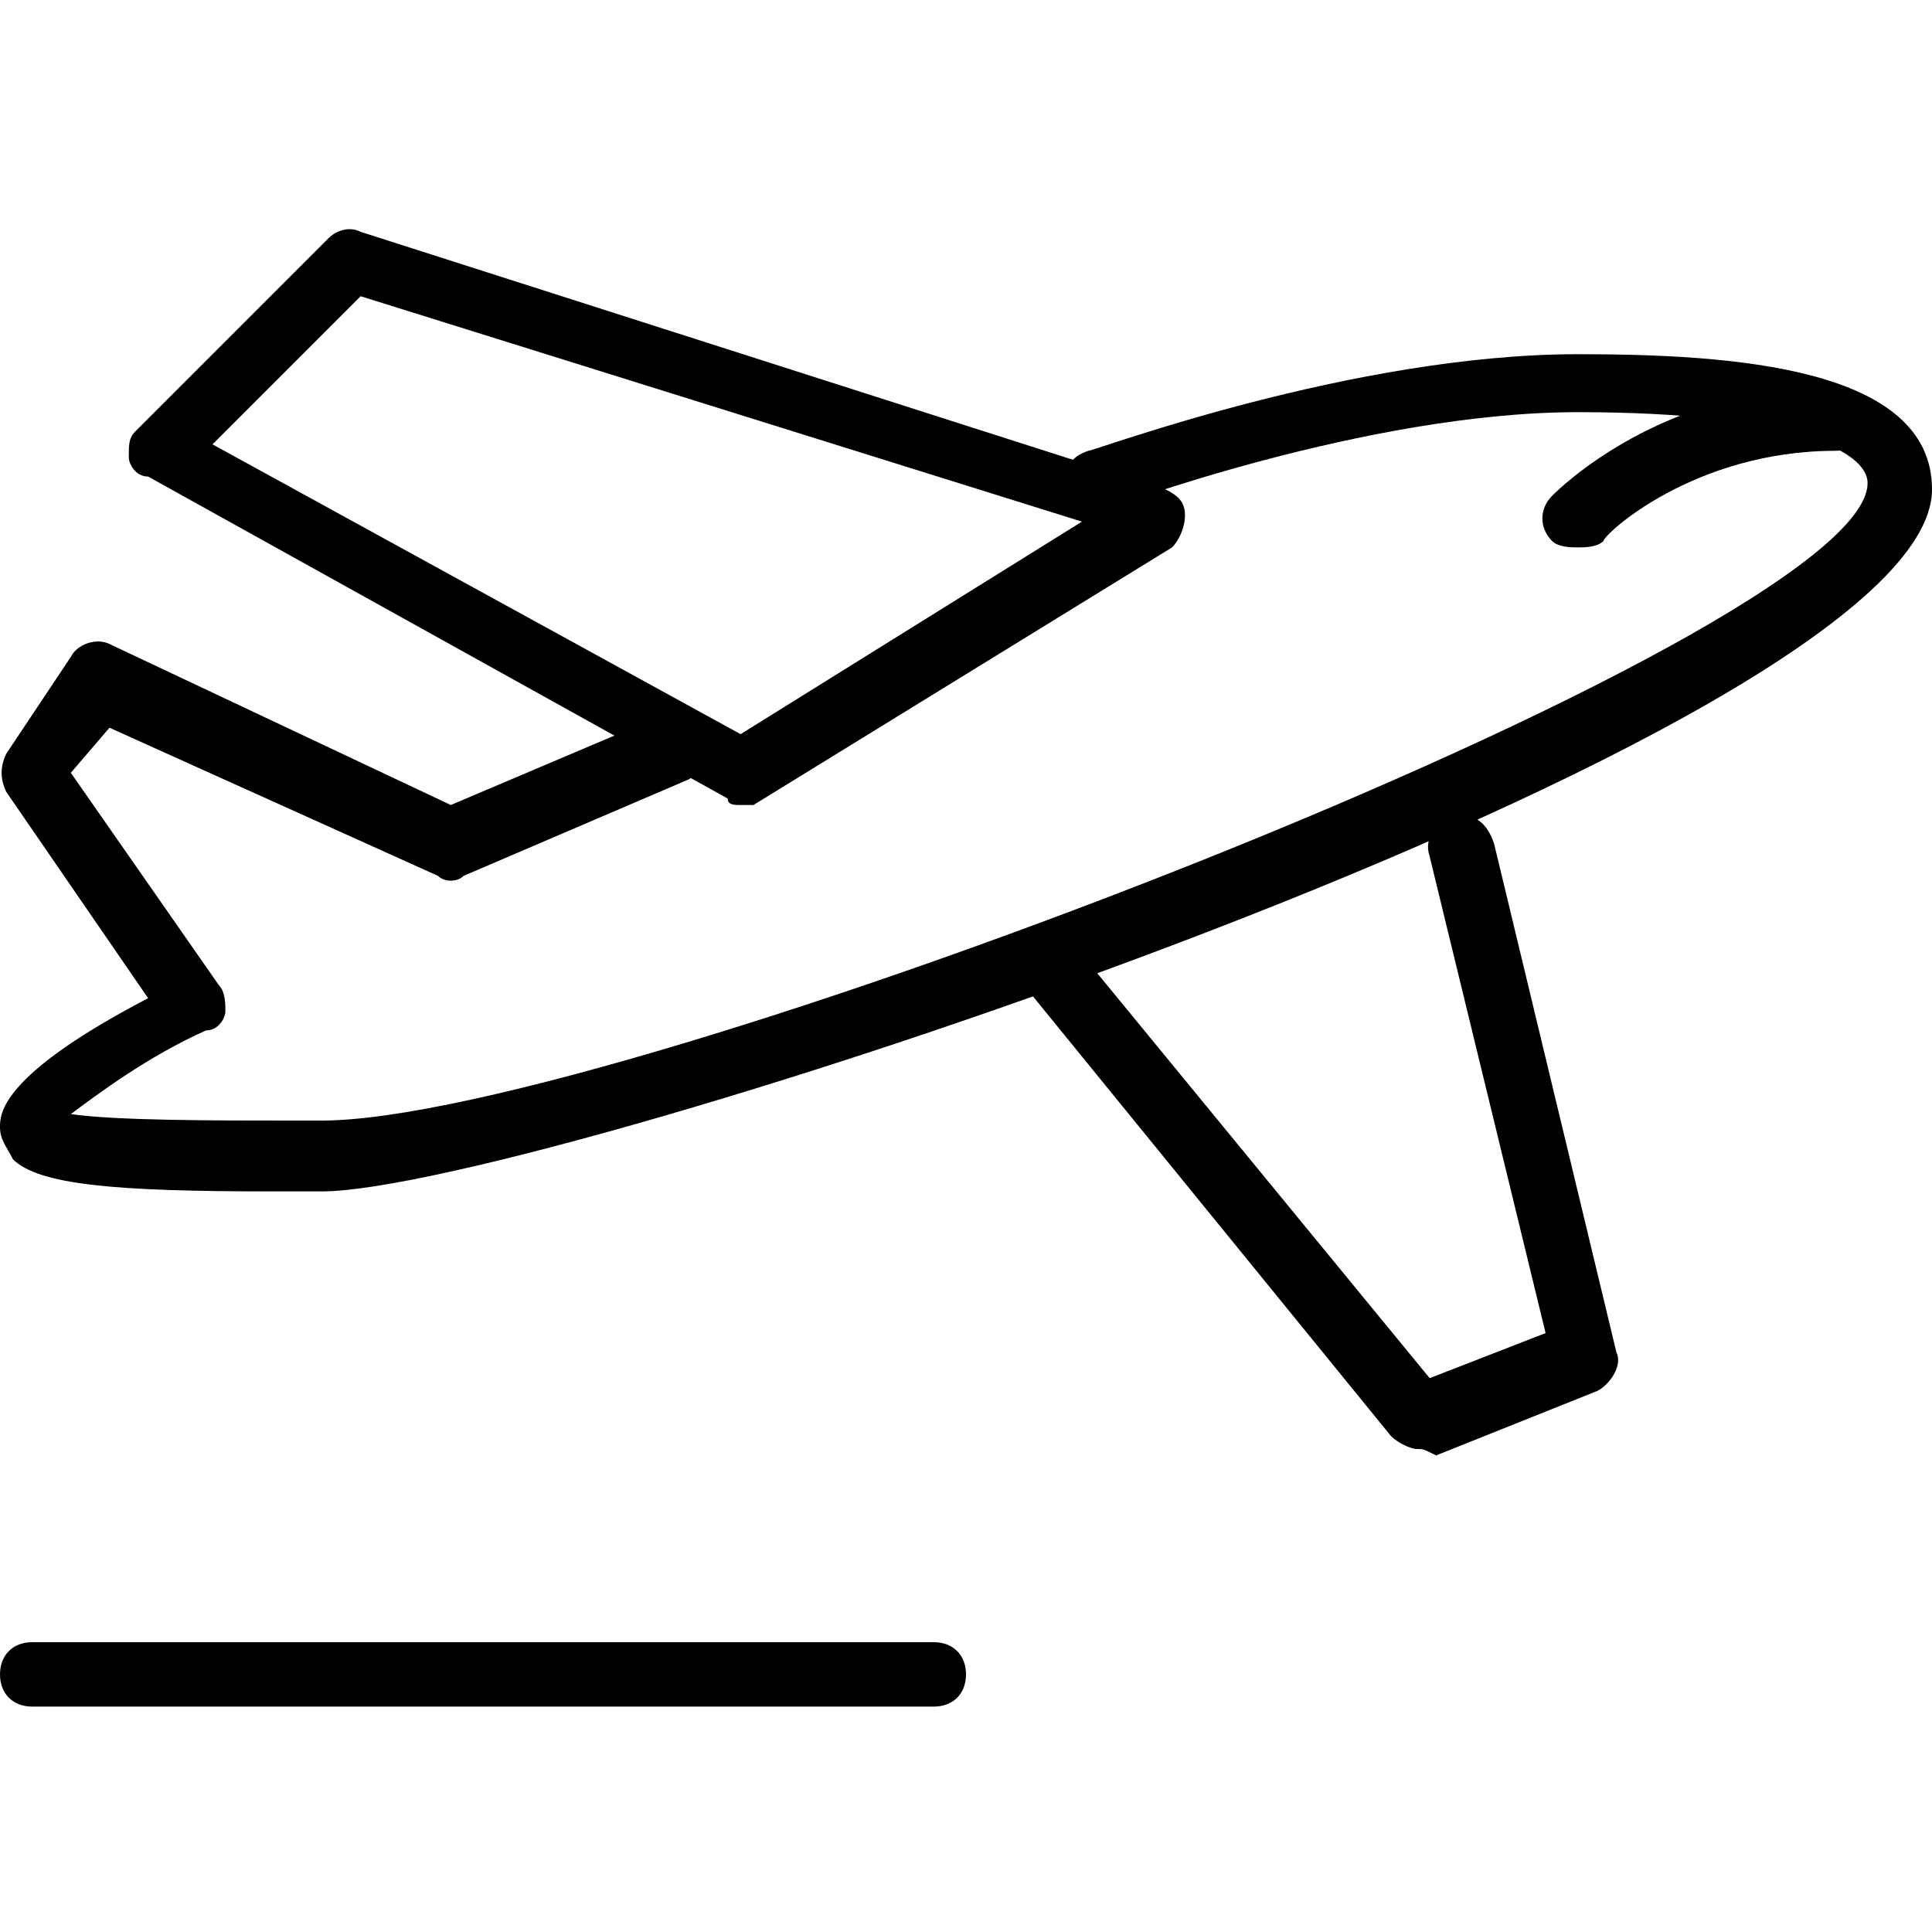 <?xml version="1.0" encoding="utf-8"?>
<!-- Generator: Adobe Illustrator 19.0.0, SVG Export Plug-In . SVG Version: 6.00 Build 0)  -->
<svg version="1.1" id="Layer_1" xmlns="http://www.w3.org/2000/svg" xmlns:xlink="http://www.w3.org/1999/xlink" x="0px" y="0px"
	 viewBox="0 0 30 30" style="enable-background:new 0 0 30 30;" xml:space="preserve">
<g>
	<g>
		<path d="M4.2,18.5c-2.4,0-3.6-0.1-4-0.5C0.1,17.8,0,17.7,0,17.5c0-0.2,0-0.8,2.3-2l-2.2-3.2c-0.1-0.2-0.1-0.4,0-0.6l1-1.5
			C1.2,10,1.5,9.9,1.7,10L7,12.5l3.3-1.4c0.3-0.1,0.5,0,0.7,0.3c0.1,0.3,0,0.5-0.3,0.7l-3.5,1.5c-0.1,0.1-0.3,0.1-0.4,0l-5.1-2.3
			L1.1,12l2.3,3.3c0.1,0.1,0.1,0.3,0.1,0.4c0,0.1-0.1,0.3-0.3,0.3c-0.9,0.4-1.7,1-2.1,1.3c0.7,0.1,2.2,0.1,3.4,0.1H5
			c4.5,0,24-7.5,24-9.9c0-0.5-1.2-1.1-4.5-1.1c-3.3,0-7.3,1.5-7.3,1.5c-0.3,0.1-0.5,0-0.6-0.3c-0.1-0.3,0-0.5,0.3-0.6
			C17,7,21,5.5,24.5,5.5c2.4,0,5.5,0.2,5.5,2.1c0,3.8-21.7,10.9-25,10.9H4.5C4.4,18.5,4.3,18.5,4.2,18.5z"/>
	</g>
	<g>
		<path d="M11.5,12.5c-0.1,0-0.2,0-0.2-0.1l-9-5C2.1,7.4,2,7.2,2,7.1c0-0.2,0-0.3,0.1-0.4l3-3c0.1-0.1,0.3-0.2,0.5-0.1l12.5,4
			c0.2,0.1,0.3,0.2,0.3,0.4c0,0.2-0.1,0.4-0.2,0.5l-6.5,4C11.7,12.5,11.6,12.5,11.5,12.5z M3.3,6.9l8.2,4.5l5.3-3.3L5.6,4.6L3.3,6.9
			z"/>
	</g>
	<g>
		<path d="M24.5,8.5c-0.1,0-0.3,0-0.4-0.1c-0.2-0.2-0.2-0.5,0-0.7C24.2,7.6,25.8,6,28.5,6C28.8,6,29,6.2,29,6.5S28.8,7,28.5,7
			c-2.2,0-3.6,1.3-3.6,1.4C24.8,8.5,24.6,8.5,24.5,8.5z"/>
	</g>
	<g>
		<path d="M22,22.5c-0.1,0-0.3-0.1-0.4-0.2l-5.7-7c-0.2-0.2-0.1-0.5,0.1-0.7c0.2-0.2,0.5-0.1,0.7,0.1l5.5,6.7l1.8-0.7l-1.8-7.4
			c-0.1-0.3,0.1-0.5,0.4-0.6s0.5,0.1,0.6,0.4l1.9,7.9c0.1,0.2-0.1,0.5-0.3,0.6l-2.5,1C22.1,22.5,22.1,22.5,22,22.5z"/>
	</g>
	<g>
		<path d="M14.5,26.5h-14C0.2,26.5,0,26.3,0,26s0.2-0.5,0.5-0.5h14c0.3,0,0.5,0.2,0.5,0.5S14.8,26.5,14.5,26.5z"/>
	</g>
</g>
</svg>
